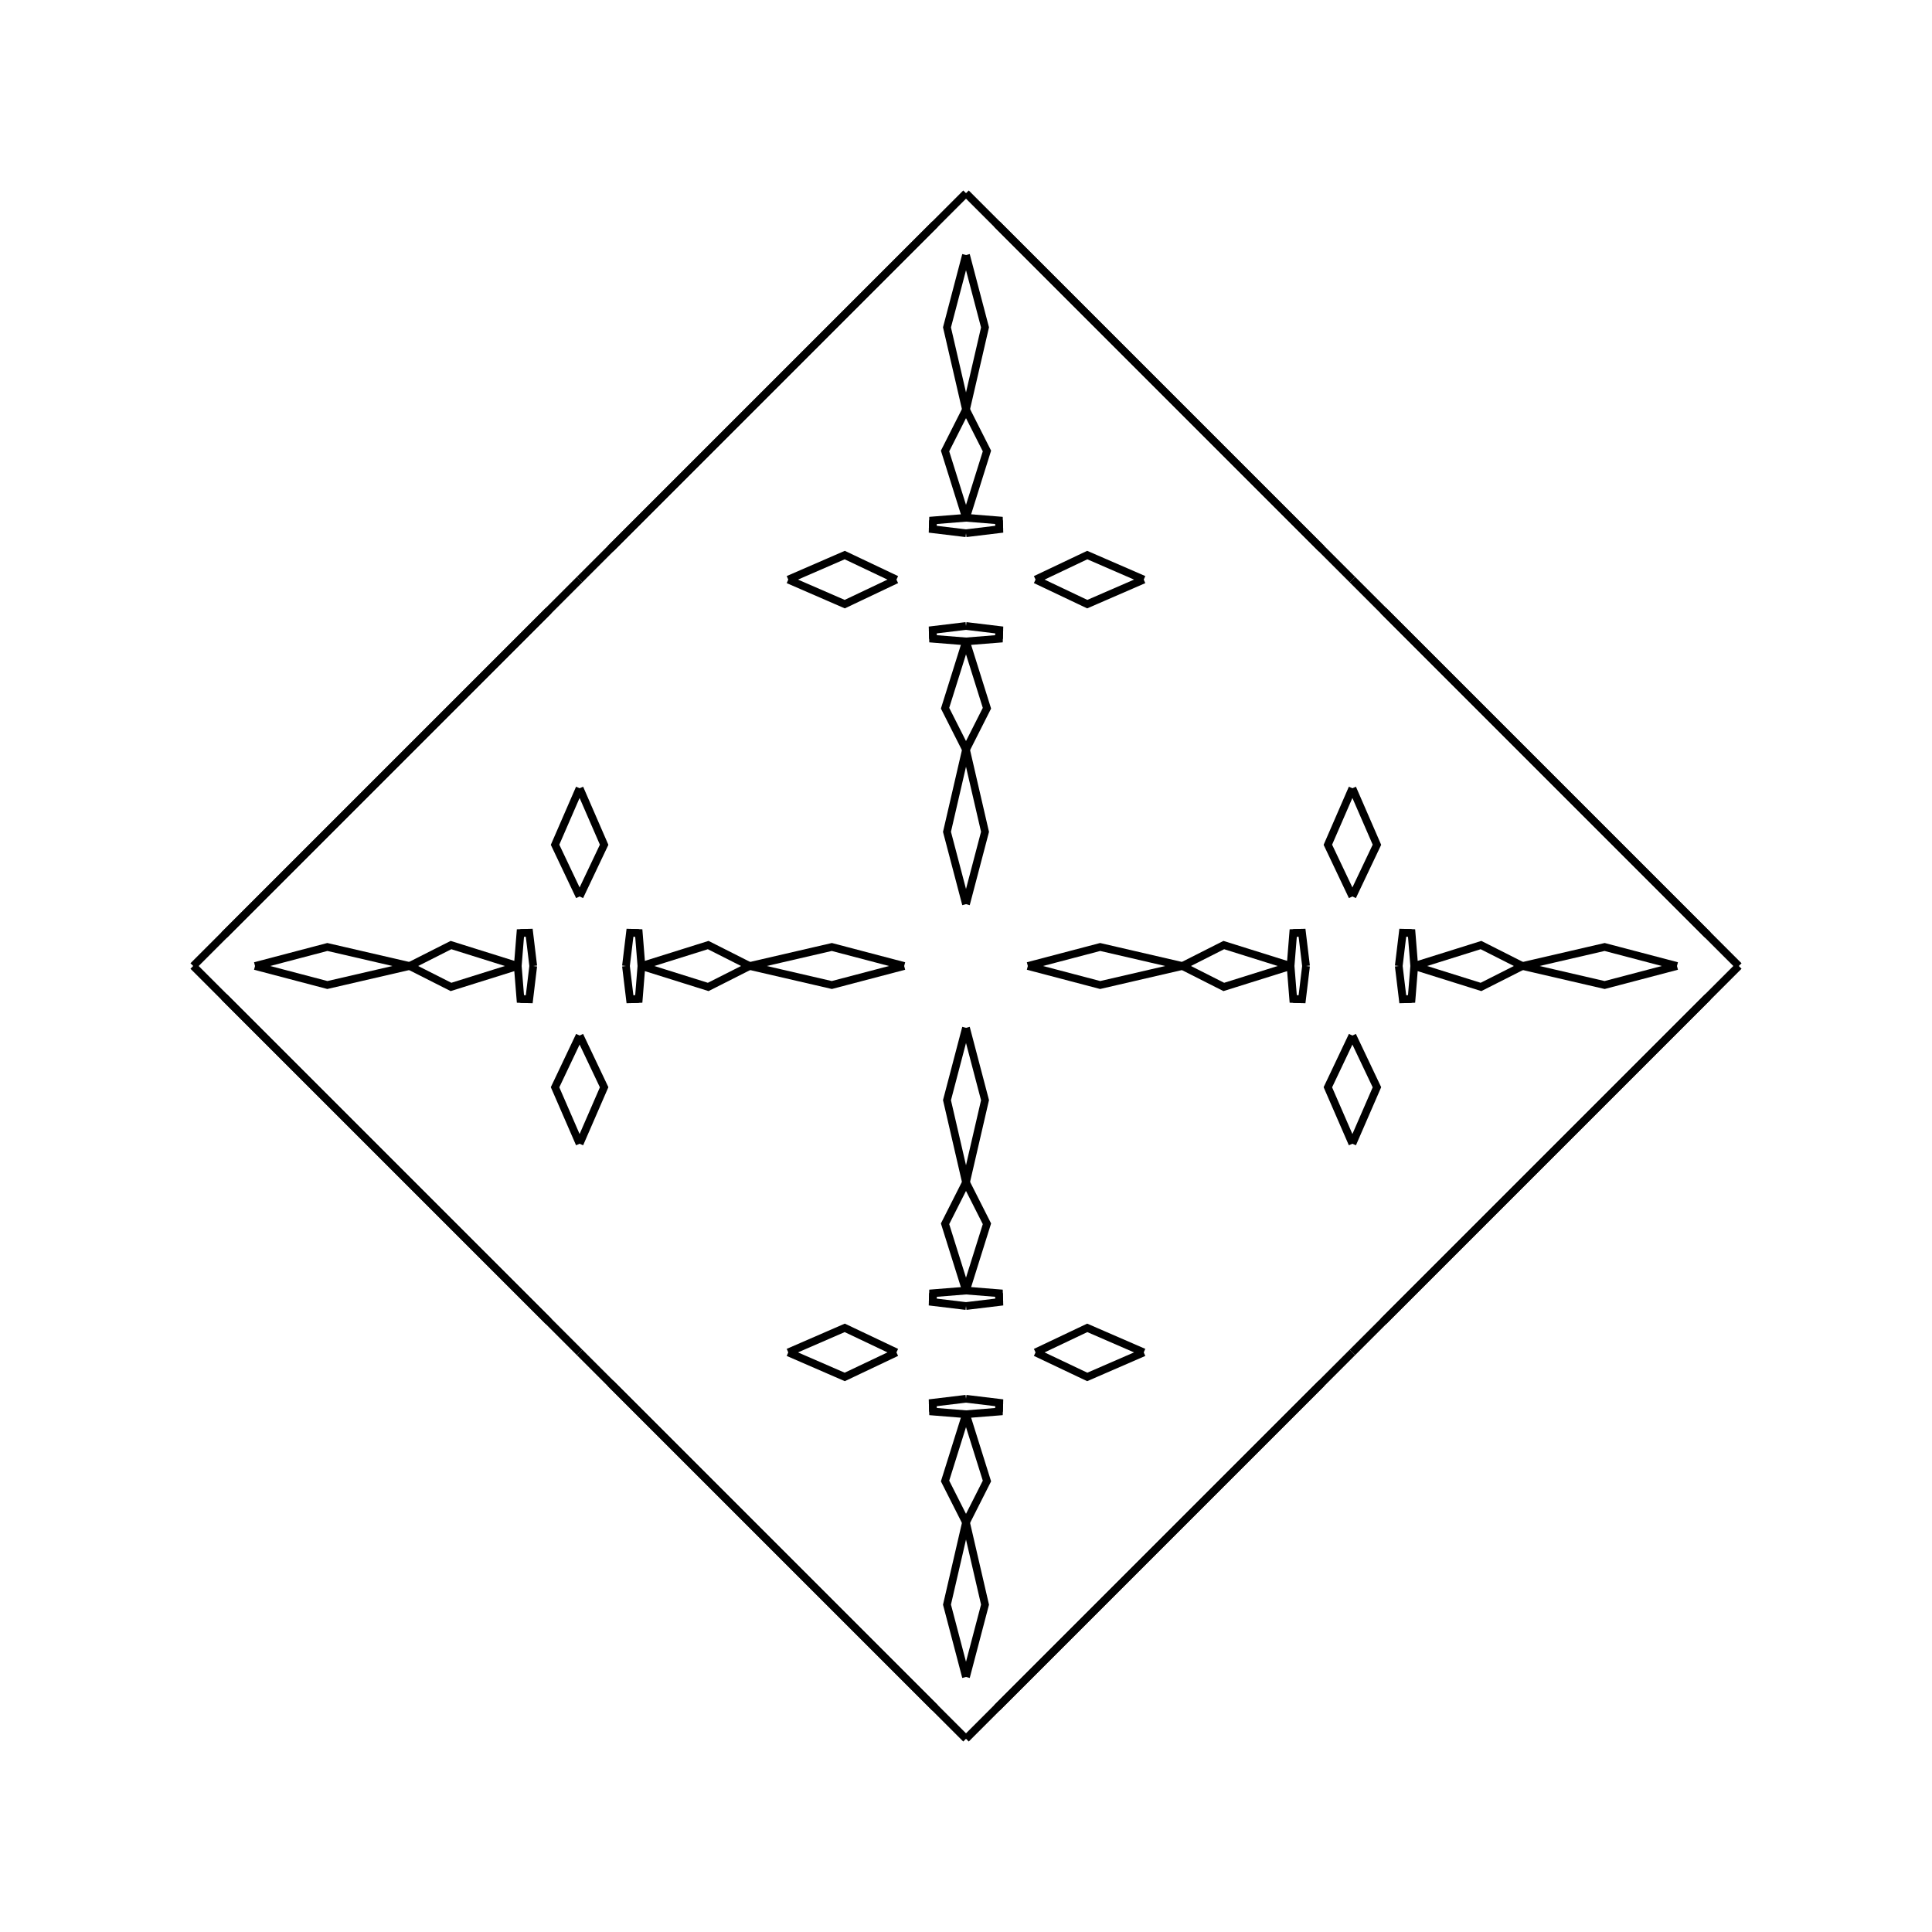 <?xml version="1.0" encoding="UTF-8"?>
<svg xmlns="http://www.w3.org/2000/svg" xmlns:xlink="http://www.w3.org/1999/xlink"
     width="250" height="250" viewBox="-125.0 -125.0 250 250">
<defs>
</defs>
<path d="M8.0,-0.0 L17.361,-2.461 L28.0,-0.0" fill-opacity="0" stroke="black" stroke-width="1" />
<path d="M8.0,-0.0 L17.361,2.461 L28.0,-0.0" fill-opacity="0" stroke="black" stroke-width="1" />
<path d="M28.0,-0.0 L33.359,-2.71 L42.0,-0.0" fill-opacity="0" stroke="black" stroke-width="1" />
<path d="M28.0,-0.0 L33.359,2.71 L42.0,-0.0" fill-opacity="0" stroke="black" stroke-width="1" />
<path d="M42.0,-0.0 L42.343,-4.269 L43.481,-4.307" fill-opacity="0" stroke="black" stroke-width="1" />
<path d="M42.0,-0.0 L42.343,4.269 L43.481,4.307" fill-opacity="0" stroke="black" stroke-width="1" />
<path d="M42.343,-4.269 L43.481,-4.307 L44.0,-0.0" fill-opacity="0" stroke="black" stroke-width="1" />
<path d="M42.343,4.269 L43.481,4.307 L44.0,-0.0" fill-opacity="0" stroke="black" stroke-width="1" />
<path d="M50.0,-9.0 L46.825,-15.69 L50.0,-23.0" fill-opacity="0" stroke="black" stroke-width="1" />
<path d="M50.0,9.0 L46.825,15.69 L50.0,23.0" fill-opacity="0" stroke="black" stroke-width="1" />
<path d="M50.0,50.0 L46.0,54.0 L33.0,67.0" fill-opacity="0" stroke="black" stroke-width="1" />
<path d="M50.0,-50.0 L46.0,-54.0 L33.0,-67.0" fill-opacity="0" stroke="black" stroke-width="1" />
<path d="M46.0,54.0 L33.0,67.0 L27.0,73.0" fill-opacity="0" stroke="black" stroke-width="1" />
<path d="M46.0,-54.0 L33.0,-67.0 L27.0,-73.0" fill-opacity="0" stroke="black" stroke-width="1" />
<path d="M33.0,67.0 L27.0,73.0 L4.0,96.0" fill-opacity="0" stroke="black" stroke-width="1" />
<path d="M33.0,-67.0 L27.0,-73.0 L4.0,-96.0" fill-opacity="0" stroke="black" stroke-width="1" />
<path d="M27.0,73.0 L4.0,96.0 L0.0,100.0" fill-opacity="0" stroke="black" stroke-width="1" />
<path d="M27.0,-73.0 L4.0,-96.0 L0.0,-100.0" fill-opacity="0" stroke="black" stroke-width="1" />
<path d="M-8.0,-0.0 L-17.361,-2.461 L-28.0,-0.0" fill-opacity="0" stroke="black" stroke-width="1" />
<path d="M-8.0,-0.0 L-17.361,2.461 L-28.0,-0.0" fill-opacity="0" stroke="black" stroke-width="1" />
<path d="M-28.0,-0.0 L-33.359,-2.71 L-42.0,-0.0" fill-opacity="0" stroke="black" stroke-width="1" />
<path d="M-28.0,-0.0 L-33.359,2.71 L-42.0,-0.0" fill-opacity="0" stroke="black" stroke-width="1" />
<path d="M-42.0,-0.0 L-42.343,-4.269 L-43.481,-4.307" fill-opacity="0" stroke="black" stroke-width="1" />
<path d="M-42.0,-0.0 L-42.343,4.269 L-43.481,4.307" fill-opacity="0" stroke="black" stroke-width="1" />
<path d="M-42.343,-4.269 L-43.481,-4.307 L-44.0,-0.0" fill-opacity="0" stroke="black" stroke-width="1" />
<path d="M-42.343,4.269 L-43.481,4.307 L-44.0,-0.0" fill-opacity="0" stroke="black" stroke-width="1" />
<path d="M-50.0,-9.0 L-46.825,-15.69 L-50.0,-23.0" fill-opacity="0" stroke="black" stroke-width="1" />
<path d="M-50.0,9.0 L-46.825,15.69 L-50.0,23.0" fill-opacity="0" stroke="black" stroke-width="1" />
<path d="M-50.0,50.0 L-46.0,54.0 L-33.0,67.0" fill-opacity="0" stroke="black" stroke-width="1" />
<path d="M-50.0,-50.0 L-46.0,-54.0 L-33.0,-67.0" fill-opacity="0" stroke="black" stroke-width="1" />
<path d="M-46.0,54.0 L-33.0,67.0 L-27.0,73.0" fill-opacity="0" stroke="black" stroke-width="1" />
<path d="M-46.0,-54.0 L-33.0,-67.0 L-27.0,-73.0" fill-opacity="0" stroke="black" stroke-width="1" />
<path d="M-33.0,67.0 L-27.0,73.0 L-4.0,96.0" fill-opacity="0" stroke="black" stroke-width="1" />
<path d="M-33.0,-67.0 L-27.0,-73.0 L-4.0,-96.0" fill-opacity="0" stroke="black" stroke-width="1" />
<path d="M-27.0,73.0 L-4.0,96.0 L0.0,100.0" fill-opacity="0" stroke="black" stroke-width="1" />
<path d="M-27.0,-73.0 L-4.0,-96.0 L0.0,-100.0" fill-opacity="0" stroke="black" stroke-width="1" />
<path d="M92.0,-0.0 L82.639,2.461 L72.0,-0.0" fill-opacity="0" stroke="black" stroke-width="1" />
<path d="M92.0,-0.0 L82.639,-2.461 L72.0,-0.0" fill-opacity="0" stroke="black" stroke-width="1" />
<path d="M72.0,-0.0 L66.641,2.71 L58.0,-0.0" fill-opacity="0" stroke="black" stroke-width="1" />
<path d="M72.0,-0.0 L66.641,-2.71 L58.0,-0.0" fill-opacity="0" stroke="black" stroke-width="1" />
<path d="M58.0,-0.0 L57.657,4.269 L56.519,4.307" fill-opacity="0" stroke="black" stroke-width="1" />
<path d="M58.0,-0.0 L57.657,-4.269 L56.519,-4.307" fill-opacity="0" stroke="black" stroke-width="1" />
<path d="M57.657,4.269 L56.519,4.307 L56.0,-0.0" fill-opacity="0" stroke="black" stroke-width="1" />
<path d="M57.657,-4.269 L56.519,-4.307 L56.0,-0.0" fill-opacity="0" stroke="black" stroke-width="1" />
<path d="M50.0,9.0 L53.175,15.69 L50.0,23.0" fill-opacity="0" stroke="black" stroke-width="1" />
<path d="M50.0,-9.0 L53.175,-15.69 L50.0,-23.0" fill-opacity="0" stroke="black" stroke-width="1" />
<path d="M50.0,50.0 L54.0,46.0 L67.0,33.0" fill-opacity="0" stroke="black" stroke-width="1" />
<path d="M50.0,-50.0 L54.0,-46.0 L67.0,-33.0" fill-opacity="0" stroke="black" stroke-width="1" />
<path d="M54.0,46.0 L67.0,33.0 L73.0,27.0" fill-opacity="0" stroke="black" stroke-width="1" />
<path d="M54.0,-46.0 L67.0,-33.0 L73.0,-27.0" fill-opacity="0" stroke="black" stroke-width="1" />
<path d="M67.0,33.0 L73.0,27.0 L96.0,4.0" fill-opacity="0" stroke="black" stroke-width="1" />
<path d="M67.0,-33.0 L73.0,-27.0 L96.0,-4.0" fill-opacity="0" stroke="black" stroke-width="1" />
<path d="M73.0,27.0 L96.0,4.0 L100.0,-0.0" fill-opacity="0" stroke="black" stroke-width="1" />
<path d="M73.0,-27.0 L96.0,-4.0 L100.0,-0.0" fill-opacity="0" stroke="black" stroke-width="1" />
<path d="M0.0,-8.0 L2.461,-17.361 L0.0,-28.0" fill-opacity="0" stroke="black" stroke-width="1" />
<path d="M0.0,8.0 L2.461,17.361 L0.0,28.0" fill-opacity="0" stroke="black" stroke-width="1" />
<path d="M0.0,92.0 L2.461,82.639 L0.0,72.0" fill-opacity="0" stroke="black" stroke-width="1" />
<path d="M0.0,-92.0 L2.461,-82.639 L0.0,-72.0" fill-opacity="0" stroke="black" stroke-width="1" />
<path d="M0.0,-28.0 L2.71,-33.359 L0.0,-42.0" fill-opacity="0" stroke="black" stroke-width="1" />
<path d="M0.0,28.0 L2.71,33.359 L0.0,42.0" fill-opacity="0" stroke="black" stroke-width="1" />
<path d="M0.0,72.0 L2.71,66.641 L0.0,58.0" fill-opacity="0" stroke="black" stroke-width="1" />
<path d="M0.0,-72.0 L2.71,-66.641 L0.0,-58.0" fill-opacity="0" stroke="black" stroke-width="1" />
<path d="M0.0,-42.0 L4.269,-42.343 L4.307,-43.481" fill-opacity="0" stroke="black" stroke-width="1" />
<path d="M0.0,42.0 L4.269,42.343 L4.307,43.481" fill-opacity="0" stroke="black" stroke-width="1" />
<path d="M0.0,58.0 L4.269,57.657 L4.307,56.519" fill-opacity="0" stroke="black" stroke-width="1" />
<path d="M0.0,-58.0 L4.269,-57.657 L4.307,-56.519" fill-opacity="0" stroke="black" stroke-width="1" />
<path d="M4.269,-42.343 L4.307,-43.481 L0.0,-44.0" fill-opacity="0" stroke="black" stroke-width="1" />
<path d="M4.269,42.343 L4.307,43.481 L0.0,44.0" fill-opacity="0" stroke="black" stroke-width="1" />
<path d="M4.269,57.657 L4.307,56.519 L0.0,56.0" fill-opacity="0" stroke="black" stroke-width="1" />
<path d="M4.269,-57.657 L4.307,-56.519 L0.0,-56.0" fill-opacity="0" stroke="black" stroke-width="1" />
<path d="M9.0,-50.0 L15.69,-46.825 L23.0,-50.0" fill-opacity="0" stroke="black" stroke-width="1" />
<path d="M9.0,50.0 L15.69,46.825 L23.0,50.0" fill-opacity="0" stroke="black" stroke-width="1" />
<path d="M9.0,50.0 L15.69,53.175 L23.0,50.0" fill-opacity="0" stroke="black" stroke-width="1" />
<path d="M9.0,-50.0 L15.69,-53.175 L23.0,-50.0" fill-opacity="0" stroke="black" stroke-width="1" />
<path d="M0.0,92.0 L-2.461,82.639 L0.0,72.0" fill-opacity="0" stroke="black" stroke-width="1" />
<path d="M0.0,-8.0 L-2.461,-17.361 L0.0,-28.0" fill-opacity="0" stroke="black" stroke-width="1" />
<path d="M0.0,8.0 L-2.461,17.361 L0.0,28.0" fill-opacity="0" stroke="black" stroke-width="1" />
<path d="M0.0,-92.0 L-2.461,-82.639 L0.0,-72.0" fill-opacity="0" stroke="black" stroke-width="1" />
<path d="M0.0,72.0 L-2.71,66.641 L0.0,58.0" fill-opacity="0" stroke="black" stroke-width="1" />
<path d="M0.0,-28.0 L-2.71,-33.359 L0.0,-42.0" fill-opacity="0" stroke="black" stroke-width="1" />
<path d="M0.0,28.0 L-2.71,33.359 L0.0,42.0" fill-opacity="0" stroke="black" stroke-width="1" />
<path d="M0.0,-72.0 L-2.71,-66.641 L0.0,-58.0" fill-opacity="0" stroke="black" stroke-width="1" />
<path d="M0.0,58.0 L-4.269,57.657 L-4.307,56.519" fill-opacity="0" stroke="black" stroke-width="1" />
<path d="M0.0,-42.0 L-4.269,-42.343 L-4.307,-43.481" fill-opacity="0" stroke="black" stroke-width="1" />
<path d="M0.0,42.0 L-4.269,42.343 L-4.307,43.481" fill-opacity="0" stroke="black" stroke-width="1" />
<path d="M0.0,-58.0 L-4.269,-57.657 L-4.307,-56.519" fill-opacity="0" stroke="black" stroke-width="1" />
<path d="M-4.269,57.657 L-4.307,56.519 L0.0,56.0" fill-opacity="0" stroke="black" stroke-width="1" />
<path d="M-4.269,-42.343 L-4.307,-43.481 L0.0,-44.0" fill-opacity="0" stroke="black" stroke-width="1" />
<path d="M-4.269,42.343 L-4.307,43.481 L0.0,44.0" fill-opacity="0" stroke="black" stroke-width="1" />
<path d="M-4.269,-57.657 L-4.307,-56.519 L0.0,-56.0" fill-opacity="0" stroke="black" stroke-width="1" />
<path d="M-9.0,50.0 L-15.69,53.175 L-23.0,50.0" fill-opacity="0" stroke="black" stroke-width="1" />
<path d="M-9.0,-50.0 L-15.69,-46.825 L-23.0,-50.0" fill-opacity="0" stroke="black" stroke-width="1" />
<path d="M-9.0,50.0 L-15.69,46.825 L-23.0,50.0" fill-opacity="0" stroke="black" stroke-width="1" />
<path d="M-9.0,-50.0 L-15.69,-53.175 L-23.0,-50.0" fill-opacity="0" stroke="black" stroke-width="1" />
<path d="M-92.0,-0.0 L-82.639,-2.461 L-72.0,-0.0" fill-opacity="0" stroke="black" stroke-width="1" />
<path d="M-92.0,-0.0 L-82.639,2.461 L-72.0,-0.0" fill-opacity="0" stroke="black" stroke-width="1" />
<path d="M-72.0,-0.0 L-66.641,-2.71 L-58.0,-0.0" fill-opacity="0" stroke="black" stroke-width="1" />
<path d="M-72.0,-0.0 L-66.641,2.71 L-58.0,-0.0" fill-opacity="0" stroke="black" stroke-width="1" />
<path d="M-58.0,-0.0 L-57.657,-4.269 L-56.519,-4.307" fill-opacity="0" stroke="black" stroke-width="1" />
<path d="M-58.0,-0.0 L-57.657,4.269 L-56.519,4.307" fill-opacity="0" stroke="black" stroke-width="1" />
<path d="M-57.657,-4.269 L-56.519,-4.307 L-56.0,-0.0" fill-opacity="0" stroke="black" stroke-width="1" />
<path d="M-57.657,4.269 L-56.519,4.307 L-56.0,-0.0" fill-opacity="0" stroke="black" stroke-width="1" />
<path d="M-50.0,-9.0 L-53.175,-15.69 L-50.0,-23.0" fill-opacity="0" stroke="black" stroke-width="1" />
<path d="M-50.0,9.0 L-53.175,15.69 L-50.0,23.0" fill-opacity="0" stroke="black" stroke-width="1" />
<path d="M-50.0,-50.0 L-54.0,-46.0 L-67.0,-33.0" fill-opacity="0" stroke="black" stroke-width="1" />
<path d="M-50.0,50.0 L-54.0,46.0 L-67.0,33.0" fill-opacity="0" stroke="black" stroke-width="1" />
<path d="M-54.0,-46.0 L-67.0,-33.0 L-73.0,-27.0" fill-opacity="0" stroke="black" stroke-width="1" />
<path d="M-54.0,46.0 L-67.0,33.0 L-73.0,27.0" fill-opacity="0" stroke="black" stroke-width="1" />
<path d="M-67.0,-33.0 L-73.0,-27.0 L-96.0,-4.0" fill-opacity="0" stroke="black" stroke-width="1" />
<path d="M-67.0,33.0 L-73.0,27.0 L-96.0,4.0" fill-opacity="0" stroke="black" stroke-width="1" />
<path d="M-73.0,-27.0 L-96.0,-4.0 L-100.0,-0.0" fill-opacity="0" stroke="black" stroke-width="1" />
<path d="M-73.0,27.0 L-96.0,4.0 L-100.0,-0.0" fill-opacity="0" stroke="black" stroke-width="1" />
</svg>